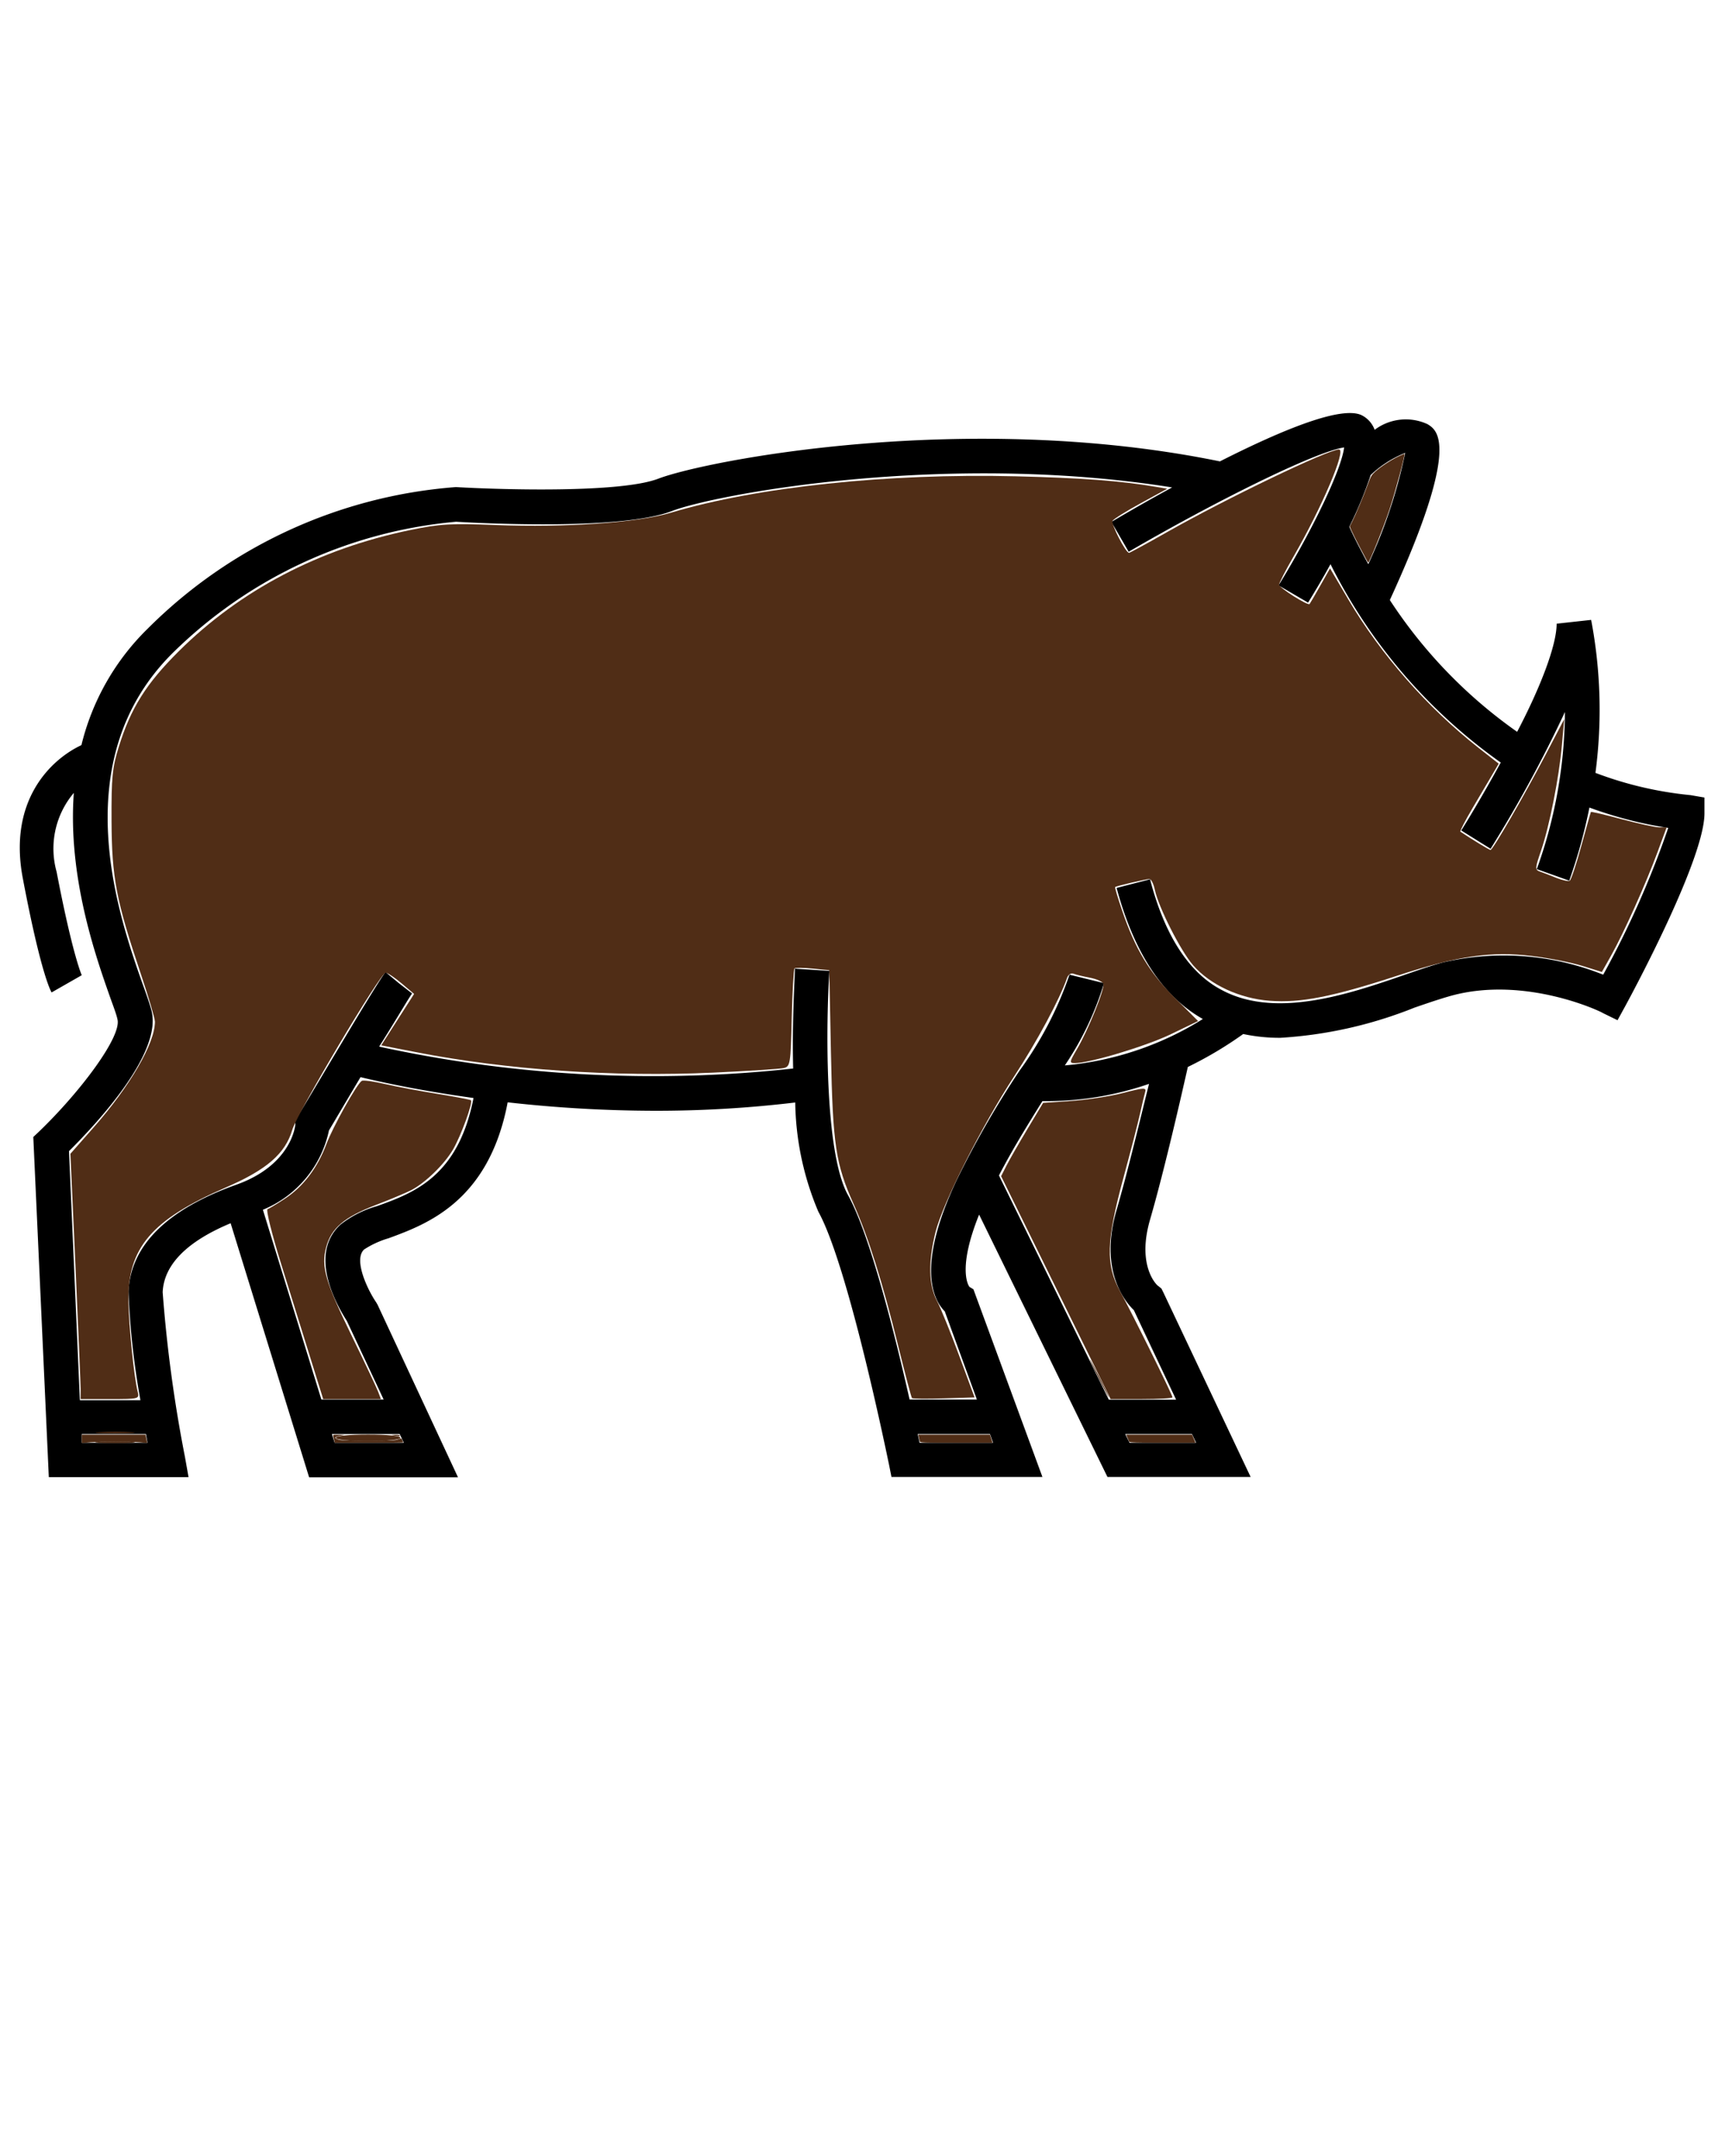 <?xml version="1.0" encoding="UTF-8" standalone="no"?>
<svg
   xmlns:dc="http://purl.org/dc/elements/1.1/"
   xmlns:cc="http://creativecommons.org/ns#"
   xmlns:rdf="http://www.w3.org/1999/02/22-rdf-syntax-ns#"
   xmlns:svg="http://www.w3.org/2000/svg"
   xmlns="http://www.w3.org/2000/svg"
   xmlns:sodipodi="http://sodipodi.sourceforge.net/DTD/sodipodi-0.dtd"
   xmlns:inkscape="http://www.inkscape.org/namespaces/inkscape"
   data-name="Layer 1"
   viewBox="0 0 100 125"
   x="0px"
   y="0px"
   version="1.1"
   id="svg12"
   sodipodi:docname="Boar_edited.svg"
   inkscape:version="0.92.4 (5da689c313, 2019-01-14)">
  <defs
     id="defs16" />
  <sodipodi:namedview
     pagecolor="#ffffff"
     bordercolor="#666666"
     borderopacity="1"
     objecttolerance="10"
     gridtolerance="10"
     guidetolerance="10"
     inkscape:pageopacity="0"
     inkscape:pageshadow="2"
     inkscape:window-width="1920"
     inkscape:window-height="1017"
     id="namedview14"
     showgrid="false"
     inkscape:zoom="21.360282"
     inkscape:cx="26.674088"
     inkscape:cy="78.056664"
     inkscape:window-x="-8"
     inkscape:window-y="-8"
     inkscape:window-maximized="1"
     inkscape:current-layer="svg12" />
  <title
     id="title2">icons_animals_4</title>
  <path
     d="M92.49,44.81a27.85,27.85,0,0,0-.25-8.87l-2,.22c0,1.3-1,3.81-2.29,6.27a28.09,28.09,0,0,1-7.38-7.64c4.13-9,2.77-9.84,2.18-10.2a3,3,0,0,0-3.06.33,1.54,1.54,0,0,0-.74-.84c-1.14-.57-4.48.77-8.23,2.67-14.64-3-29.76-.06-32.55,1-2.2.85-9.16.64-11.74.49A28.27,28.27,0,0,0,8.57,36.44,14.11,14.11,0,0,0,4.72,43.2c-1.79.84-4.25,3.22-3.4,7.71,1,5.29,1.57,6.45,1.67,6.63l1.75-1s-.52-1.11-1.46-6a5,5,0,0,1,1-4.57c-.36,4.88,1.28,9.51,2.1,11.84.2.56.37,1,.43,1.29.25,1-2.15,4.2-4.55,6.51l-.33.31.9,19.72h8.1l-.21-1.18a81.09,81.09,0,0,1-1.29-9.54c.07-1.59,1.4-2.94,3.94-4l4.55,14.73h8.63l-4.66-10-.08-.14c-.49-.71-1.34-2.48-.7-3.07a5.37,5.37,0,0,1,1.42-.65c2.2-.81,5.81-2.13,6.9-7.88a77.3,77.3,0,0,0,8.59.49,67.71,67.71,0,0,0,8.08-.48,16.83,16.83,0,0,0,1.34,6.33c1.76,3.17,4.05,14.47,4.08,14.58l.16.8h8.75l-4-10.88-.23-.14c-.1-.13-.67-1.14.56-4.19l7.44,15.21H72.5L67.44,74.93l-.11-.22-.17-.14c-.05,0-1.29-1.11-.49-3.86.85-2.93,1.86-7.39,2.19-8.85a22.16,22.16,0,0,0,3.21-1.91,10.14,10.14,0,0,0,2.15.22A24.84,24.84,0,0,0,82,58.42c.78-.27,1.52-.52,2.13-.69,4.31-1.18,8.73.94,8.78,1l.86.42.46-.84c.77-1.42,4.58-8.62,4.58-11.16v-.91L98,46.1A21.28,21.28,0,0,1,92.49,44.81ZM79.32,32.71c-.54-1-.91-1.73-1.1-2.17a23.09,23.09,0,0,0,1.24-3,6.22,6.22,0,0,1,2-1.28A29.43,29.43,0,0,1,79.32,32.71ZM4.74,83.65l0-.51H8.46l.09.51Zm14.66,0-.16-.51h3.93l.24.51Zm2.45-13.72A6.06,6.06,0,0,0,19.74,71c-2,1.84,0,5,.37,5.59l2.13,4.55H18.63l-3.39-11a6.4,6.4,0,0,0,3.83-4.6l1.83-3.09c1.11.27,3.42.78,6.55,1.21C26.56,68.21,24,69.16,21.85,69.93ZM53.31,83.65l-.11-.51h4.19l.18.51Zm12.17,0-.25-.51H69.1l.24.51Zm-.75-13.5c-1,3.43.41,5.24,1,5.81l2.45,5.19h-3.9l-6.37-13c.84-1.62,1.71-3,2.52-4.31h.38a18.17,18.17,0,0,0,5.8-1C66.13,64.76,65.38,67.92,64.73,70.15ZM92.94,56.51a15.53,15.53,0,0,0-9.29-.71c-.67.18-1.44.45-2.25.73-3.13,1.08-7.42,2.56-10.57.87-1.92-1-3.32-3.19-4.16-6.42l-1.94.5c1,3.72,2.66,6.28,5,7.6a18.09,18.09,0,0,1-8,2.69A17.6,17.6,0,0,0,64,57L62,56.51a21.05,21.05,0,0,1-2.9,5.57,55,55,0,0,0-3.64,6.34c-2.36,5-1.36,6.94-.69,7.61l1.86,5.11h-3.9c-.84-3.72-2.29-9.54-3.57-11.85-1.41-2.53-1.26-10.26-1.08-13l-2-.13c0,.52-.17,3-.1,5.79a74.66,74.66,0,0,1-24-1.27c1-1.58,1.73-2.85,1.91-3.08L23.12,57l-.77-.64c-.48.58-4,6.58-5.11,8.4l-.12.21,0,.22c0,.1-.24,2.37-3.43,3.5-4,1.43-6.12,3.52-6.24,6.19a44.82,44.82,0,0,0,.69,6.3H4.63L4,66.74c1.62-1.61,5.38-5.65,4.79-8.11-.09-.36-.25-.83-.49-1.49-1.38-3.9-4.61-13,1.71-19.28a26.8,26.8,0,0,1,16.43-7.61c1,.06,9.5.54,12.51-.62,2.41-.94,15.73-3.48,29-1.37-1.2.65-2.39,1.33-3.52,2l1,1.73c4.86-2.83,10.72-5.77,12.49-6.05-.14,1.23-1.76,4.67-3.8,8l1.71,1c.35-.57.82-1.35,1.3-2.23A31.15,31.15,0,0,0,87,44.21c-.88,1.61-1.74,3.06-2.29,3.94l1.7,1.06a74.13,74.13,0,0,0,4.31-7.93,27.27,27.27,0,0,1-1.63,9.11l1.88.67a30.71,30.71,0,0,0,1.17-4.24A23.23,23.23,0,0,0,96.71,48,54.55,54.55,0,0,1,92.94,56.51Z"
     id="path4" />
  <path
     style="fill:#502d16;stroke-width:0.187"
     d="M 4.675,80.599 C 4.676,80.316 4.542,77.116 4.379,73.489 l -0.298,-6.595 1.344,-1.525 c 2.117,-2.402 3.557,-4.885 3.557,-6.133 0,-0.181 -0.37,-1.431 -0.821,-2.777 -1.43,-4.263 -1.681,-5.576 -1.695,-8.865 -0.011,-2.535 0.043,-3.08 0.424,-4.307 0.696,-2.239 1.584,-3.652 3.477,-5.533 3.563,-3.54 8.124,-5.929 13.409,-7.022 1.73,-0.358 2.327,-0.393 4.962,-0.292 4.069,0.157 8.222,-0.136 10.16,-0.716 4.986,-1.492 12.562,-2.292 19.989,-2.109 3.827,0.094 6.065,0.262 8.133,0.612 l 0.643,0.109 -1.526,0.835 c -0.839,0.459 -1.577,0.919 -1.64,1.021 -0.106,0.172 0.759,1.86 0.954,1.86 0.048,0 1.034,-0.537 2.192,-1.194 3.475,-1.97 9.359,-4.799 9.983,-4.799 0.432,0 -0.997,3.36 -2.643,6.215 -0.459,0.795 -0.834,1.526 -0.834,1.624 0,0.18 1.669,1.237 1.769,1.12 0.03,-0.035 0.309,-0.513 0.62,-1.064 l 0.565,-1 1.06,1.801 c 1.878,3.191 4.585,6.276 7.555,8.609 l 1.163,0.913 -0.341,0.582 c -0.188,0.32 -0.704,1.196 -1.148,1.946 -0.443,0.75 -0.774,1.386 -0.734,1.412 0.645,0.435 1.677,1.063 1.747,1.063 0.133,0 1.948,-3.137 3.196,-5.524 l 1.077,-2.06 -0.132,1.498 c -0.166,1.883 -0.728,4.725 -1.216,6.142 -0.348,1.012 -0.352,1.093 -0.053,1.198 0.176,0.062 0.603,0.226 0.949,0.365 0.346,0.139 0.693,0.212 0.772,0.163 0.079,-0.049 0.381,-0.954 0.67,-2.012 0.29,-1.058 0.541,-1.946 0.558,-1.974 0.017,-0.028 0.823,0.162 1.791,0.421 0.968,0.259 1.948,0.472 2.179,0.472 l 0.419,5.62e-4 -0.534,1.451 c -0.658,1.789 -1.958,4.685 -2.679,5.971 l -0.54,0.962 -1.138,-0.354 c -0.626,-0.195 -1.921,-0.45 -2.877,-0.568 -2.403,-0.295 -4.308,-0.019 -7.838,1.135 -3.74,1.223 -5.614,1.593 -7.393,1.458 -1.749,-0.132 -3.457,-0.923 -4.448,-2.058 -0.726,-0.831 -2.01,-3.365 -2.226,-4.393 -0.07,-0.335 -0.21,-0.609 -0.311,-0.609 -0.186,0 -1.902,0.401 -1.987,0.464 -0.026,0.019 0.159,0.638 0.41,1.376 0.753,2.213 1.578,3.581 3.04,5.039 l 1.359,1.355 -1.563,0.756 c -1.431,0.693 -4.71,1.683 -5.573,1.683 -0.336,0 -0.329,-0.051 0.111,-0.801 0.66,-1.126 1.633,-3.54 1.533,-3.801 -0.046,-0.12 -0.392,-0.276 -0.768,-0.347 -0.376,-0.071 -0.803,-0.174 -0.95,-0.23 -0.154,-0.059 -0.317,0.044 -0.387,0.245 -0.435,1.248 -1.742,3.679 -3.055,5.684 -1.866,2.85 -4.147,7.364 -4.569,9.045 -0.428,1.705 -0.402,3.062 0.078,3.977 0.214,0.408 0.793,1.837 1.288,3.176 l 0.899,2.434 -1.78,0.054 c -0.979,0.03 -1.811,0.022 -1.85,-0.016 -0.039,-0.039 -0.401,-1.413 -0.806,-3.054 -0.91,-3.692 -1.724,-6.282 -2.567,-8.169 -1.052,-2.355 -1.216,-3.44 -1.324,-8.783 l -0.097,-4.8 -0.961,-0.095 c -0.529,-0.052 -1.003,-0.055 -1.054,-0.007 -0.051,0.048 -0.123,1.346 -0.161,2.884 -0.065,2.675 -0.085,2.8 -0.469,2.891 -0.22,0.052 -2.044,0.171 -4.053,0.263 -5.798,0.266 -11.991,-0.158 -17.227,-1.179 l -2.049,-0.4 0.953,-1.491 0.953,-1.491 -0.725,-0.613 C 22.884,56.677 22.468,56.4 22.358,56.398 c -0.304,-0.004 -5.113,8.09 -5.419,9.12 -0.407,1.371 -1.482,2.302 -3.837,3.323 -4.307,1.867 -5.709,3.506 -5.655,6.612 0.026,1.493 0.319,4.371 0.535,5.241 0.102,0.414 0.073,0.421 -1.601,0.421 H 4.674 Z"
     id="path20"
     inkscape:connector-curvature="0" />
  <path
     style="fill:#502d16;stroke-width:0.187"
     d="m 61.209,74.653 -3.173,-6.461 0.308,-0.608 c 0.169,-0.334 0.717,-1.291 1.217,-2.125 l 0.909,-1.517 1.643,-0.112 c 0.904,-0.062 2.255,-0.27 3.003,-0.464 1.204,-0.311 1.35,-0.318 1.271,-0.056 -0.049,0.162 -0.181,0.716 -0.293,1.231 -0.112,0.515 -0.548,2.2 -0.968,3.745 -1.001,3.68 -1.04,5.039 -0.186,6.598 0.716,1.309 3.029,5.988 3.029,6.129 0,0.055 -0.807,0.101 -1.794,0.101 H 64.382 Z"
     id="path22"
     inkscape:connector-curvature="0" />
  <path
     style="fill:#502d16;stroke-width:0.187"
     d="m 17.992,78.726 c -0.409,-1.313 -1.175,-3.777 -1.703,-5.474 -0.528,-1.698 -0.879,-3.114 -0.78,-3.147 0.099,-0.033 0.564,-0.314 1.033,-0.625 1.042,-0.69 1.866,-1.778 2.372,-3.13 0.377,-1.009 1.775,-3.51 2.059,-3.686 0.081,-0.05 0.682,0.032 1.334,0.183 0.653,0.151 2.028,0.41 3.056,0.575 1.028,0.165 1.9,0.331 1.939,0.37 0.126,0.126 -0.572,2.044 -1.035,2.844 -0.497,0.86 -1.612,1.945 -2.434,2.369 -0.289,0.149 -1.217,0.538 -2.062,0.863 -1.822,0.702 -2.566,1.336 -2.863,2.439 -0.305,1.133 -0.056,1.988 1.524,5.231 0.723,1.484 1.39,2.895 1.482,3.137 l 0.167,0.439 H 20.408 18.735 Z"
     id="path24"
     inkscape:connector-curvature="0" />
  <path
     style="fill:#502d16;stroke-width:0.187"
     d="m 19.468,83.361 c 0,-0.112 0.749,-0.187 1.873,-0.187 1.124,0 1.873,0.075 1.873,0.187 0,0.112 -0.749,0.187 -1.873,0.187 -1.124,0 -1.873,-0.075 -1.873,-0.187 z"
     id="path26"
     inkscape:connector-curvature="0" />
  <path
     style="fill:#502d16;stroke-width:0.187"
     d="m 5.757,83.597 c 0.544,-0.038 1.387,-0.038 1.873,8.87e-4 0.486,0.038 0.041,0.069 -0.989,0.069 -1.03,-4.87e-4 -1.427,-0.032 -0.883,-0.07 z"
     id="path28"
     inkscape:connector-curvature="0" />
  <path
     style="fill:#502d16;stroke-width:0.187"
     d="m 5.757,83.036 c 0.544,-0.038 1.387,-0.038 1.873,8.87e-4 0.486,0.038 0.041,0.069 -0.989,0.069 -1.03,-4.88e-4 -1.427,-0.032 -0.883,-0.07 z"
     id="path30"
     inkscape:connector-curvature="0" />
  <path
     style="fill:#502d16;stroke-width:0.047"
     d="m 4.74,83.42 v -0.241 h 1.848 1.848 l 0.024,0.117 c 0.013,0.064 0.036,0.172 0.05,0.24 L 8.537,83.659 8.101,83.623 C 7.515,83.575 5.865,83.574 5.243,83.622 l -0.503,0.039 z"
     id="path32"
     inkscape:connector-curvature="0" />
  <path
     style="fill:#502d16;stroke-width:0.047"
     d="m 53.318,83.565 c -0.013,-0.045 -0.037,-0.15 -0.054,-0.234 l -0.031,-0.152 h 2.078 2.078 l 0.075,0.234 0.075,0.234 h -2.099 c -1.959,0 -2.101,-0.005 -2.122,-0.082 z"
     id="path34"
     inkscape:connector-curvature="0" />
  <path
     style="fill:#502d16;stroke-width:0.047"
     d="m 19.377,83.518 c -0.015,-0.071 -0.042,-0.176 -0.058,-0.234 -0.029,-0.103 -0.022,-0.105 0.338,-0.1 0.352,0.005 0.358,0.007 0.141,0.044 -0.425,0.071 -0.474,0.146 -0.159,0.242 0.145,0.044 0.611,0.06 1.72,0.059 1.272,-8.19e-4 1.553,-0.013 1.716,-0.075 0.192,-0.073 0.195,-0.073 0.246,0.038 0.028,0.062 0.051,0.122 0.051,0.133 0,0.012 -0.893,0.021 -1.984,0.021 h -1.984 z"
     id="path36"
     inkscape:connector-curvature="0" />
  <path
     style="fill:#502d16;stroke-width:0.047"
     d="m 22.834,83.226 c -0.18,-0.032 -0.177,-0.034 0.082,-0.04 0.153,-0.004 0.269,0.014 0.269,0.04 0,0.051 -0.066,0.051 -0.351,0 z"
     id="path38"
     inkscape:connector-curvature="0" />
  <path
     style="fill:#502d16;stroke-width:0.047"
     d="m 65.458,83.588 c -0.013,-0.032 -0.058,-0.138 -0.099,-0.234 l -0.075,-0.176 h 1.911 1.911 l 0.099,0.234 0.099,0.234 H 67.393 c -1.484,0 -1.916,-0.013 -1.935,-0.059 z"
     id="path40"
     inkscape:connector-curvature="0" />
  <path
     style="fill:#502d16;stroke-width:0.047"
     d="m 63.728,79.972 c -0.302,-0.606 -0.549,-1.127 -0.547,-1.159 0.001,-0.032 0.255,0.444 0.564,1.058 0.309,0.614 0.555,1.136 0.547,1.159 -0.008,0.024 -0.262,-0.453 -0.564,-1.058 z"
     id="path42"
     inkscape:connector-curvature="0" />
  <path
     style="fill:#502d16;stroke-width:0.047"
     d="m 78.872,31.81 c -0.233,-0.444 -0.469,-0.916 -0.524,-1.048 l -0.102,-0.24 0.142,-0.281 c 0.214,-0.424 0.671,-1.51 0.896,-2.131 0.181,-0.499 0.223,-0.572 0.434,-0.762 0.314,-0.283 0.915,-0.678 1.341,-0.881 0.191,-0.092 0.353,-0.161 0.36,-0.155 0.048,0.048 -0.519,2.161 -0.857,3.193 -0.318,0.973 -1.176,3.113 -1.248,3.113 -0.01,0 -0.209,-0.363 -0.441,-0.808 z"
     id="path44"
     inkscape:connector-curvature="0" />
</svg>
